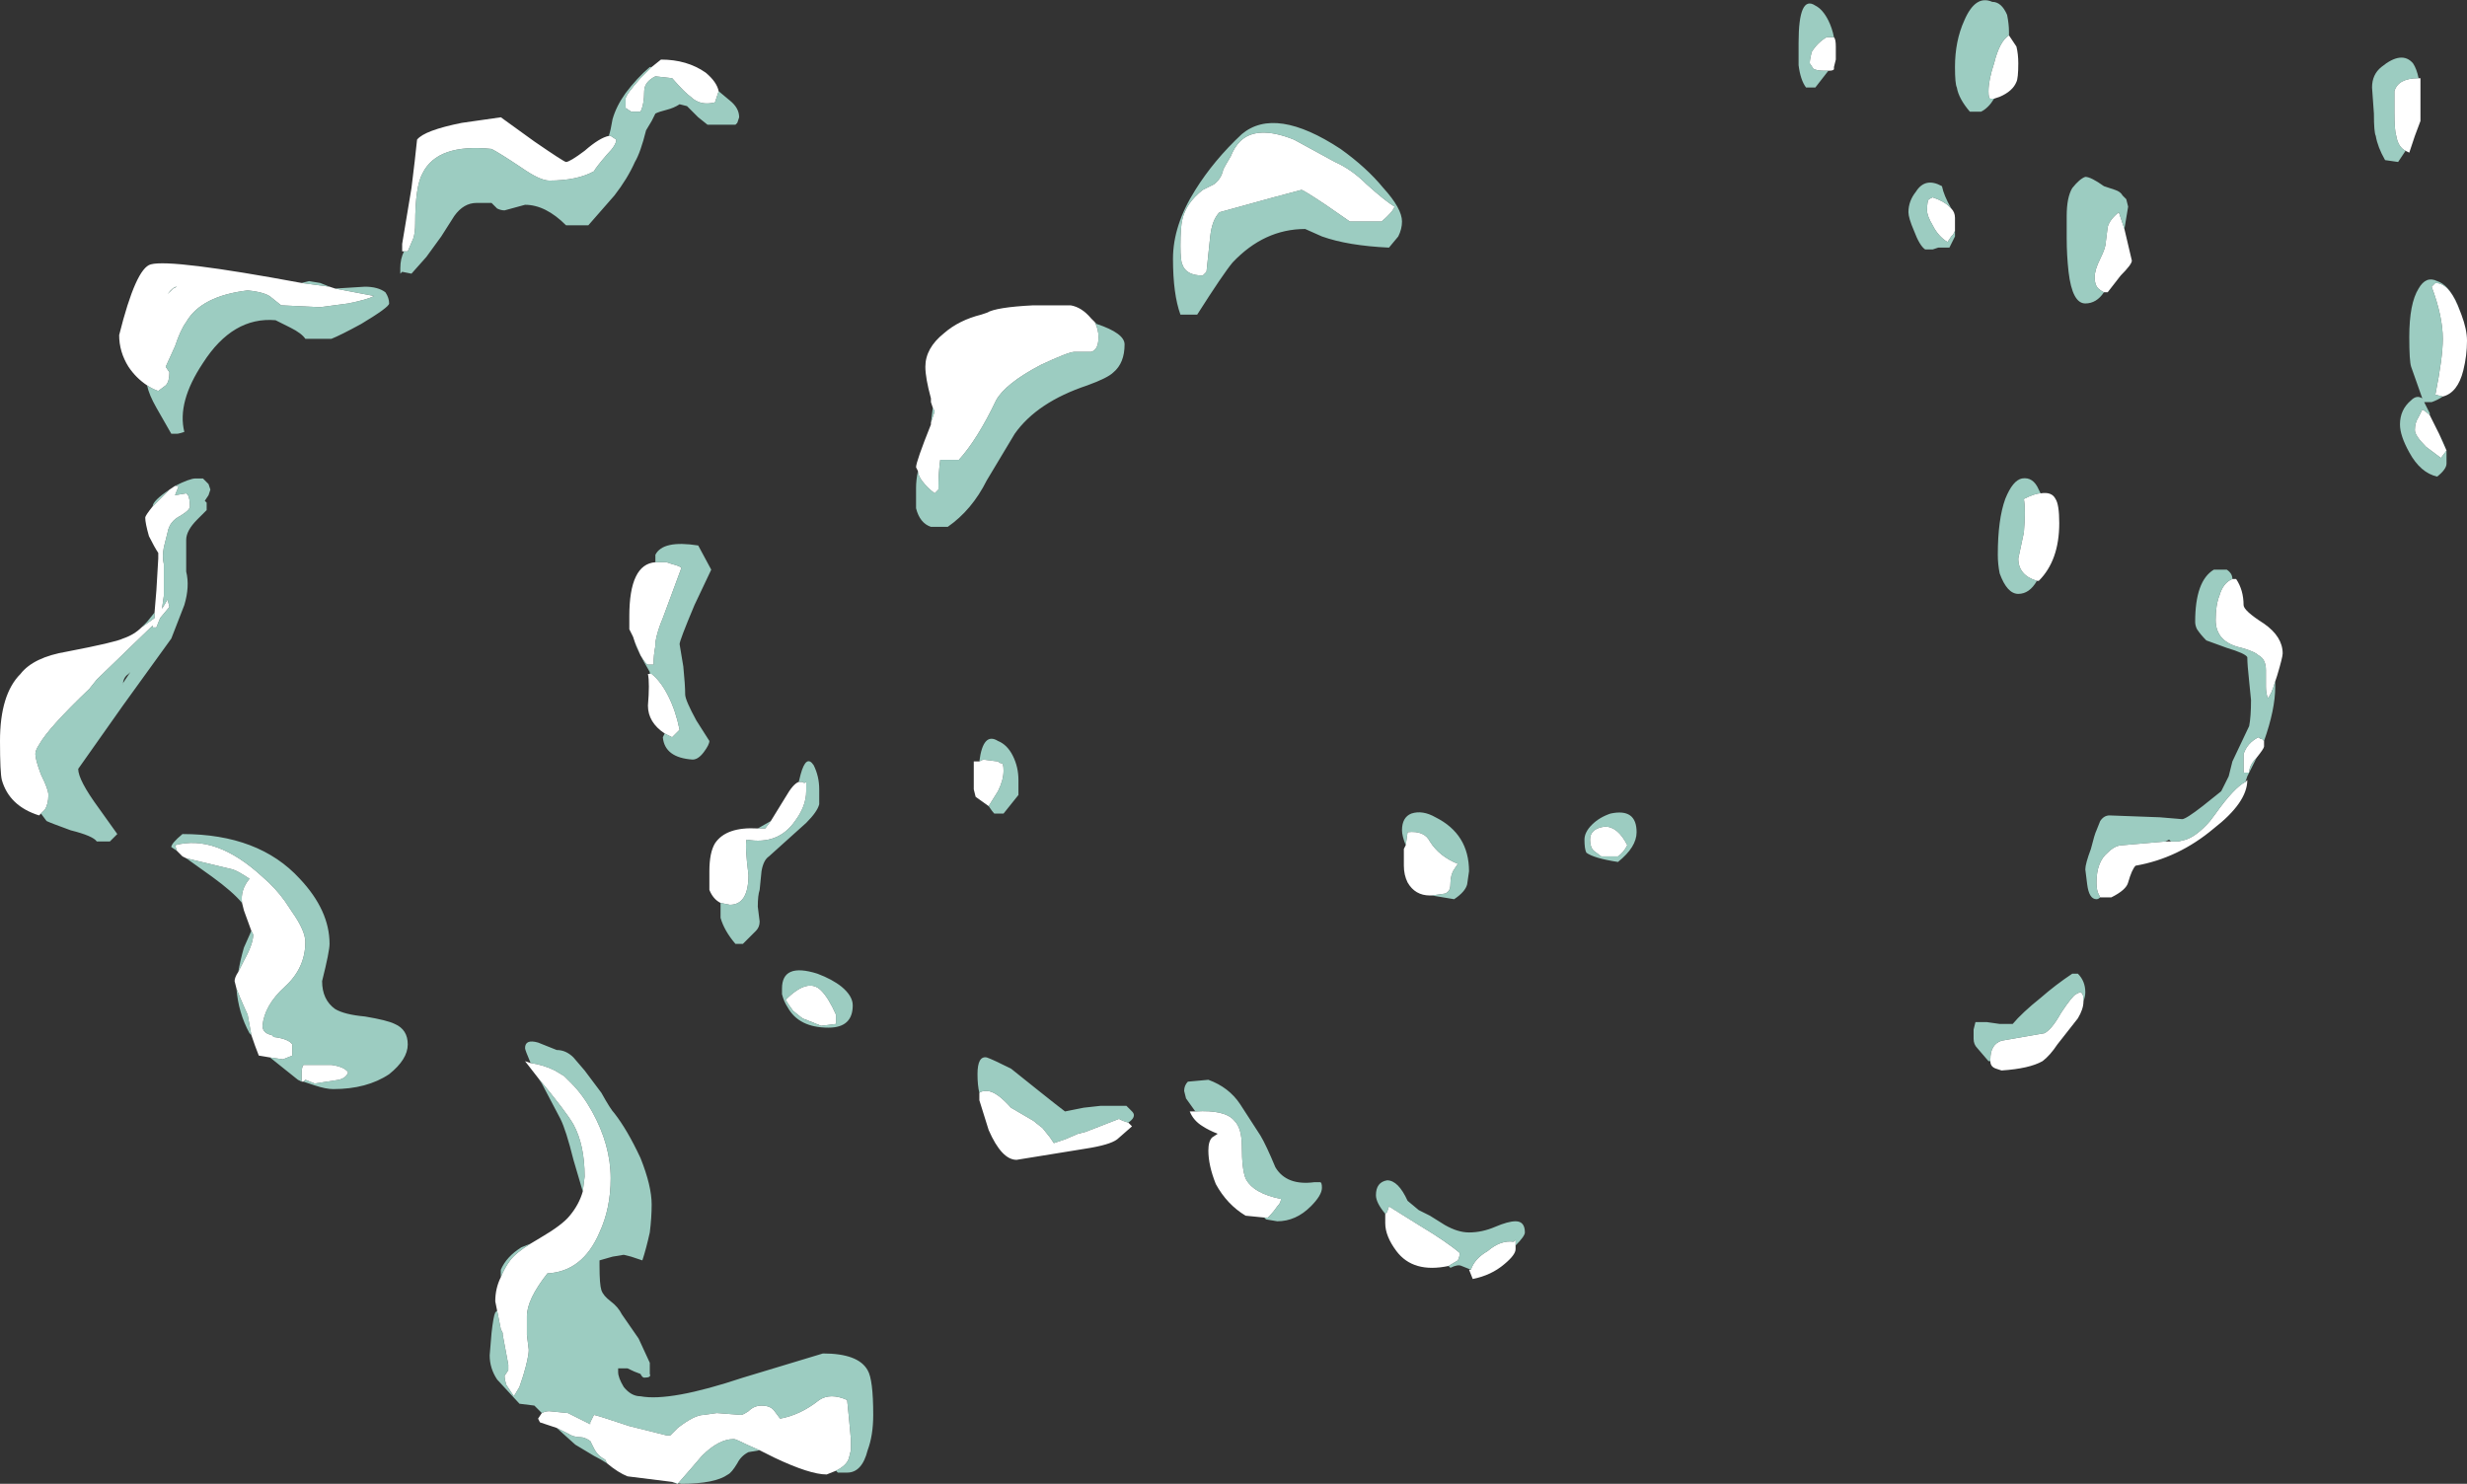 <?xml version="1.0" encoding="UTF-8" standalone="no"?>
<svg xmlns:ffdec="https://www.free-decompiler.com/flash" xmlns:xlink="http://www.w3.org/1999/xlink" ffdec:objectType="shape" height="39.85px" width="66.25px" xmlns="http://www.w3.org/2000/svg">
  <rect width="100%" height="100%" fill="#333333" stroke="none"/>
  <g transform="matrix(1.0, 0.0, 0.0, 1.0, 3.75, 18.55)">
    <path d="M15.55 -16.1 L15.45 -15.8 Q15.05 -15.7 14.8 -15.95 14.65 -16.05 14.3 -16.45 L13.85 -16.5 Q13.55 -16.35 13.55 -16.1 13.55 -15.75 13.45 -15.55 L13.2 -15.55 13.05 -15.65 Q13.05 -15.7 13.05 -15.9 13.05 -16.0 13.45 -16.45 L13.75 -16.75 14.0 -16.95 Q14.7 -16.95 15.2 -16.6 15.5 -16.35 15.55 -16.1 M12.6 -14.9 L12.65 -14.9 12.8 -14.8 Q12.8 -14.65 12.55 -14.4 12.25 -14.05 12.2 -13.95 11.75 -13.7 11.0 -13.7 10.75 -13.7 10.25 -14.05 9.65 -14.45 9.45 -14.55 8.0 -14.7 7.6 -13.9 7.4 -13.55 7.4 -12.55 7.4 -12.3 7.35 -12.15 L7.2 -11.8 7.1 -11.8 7.05 -11.8 7.05 -12.0 7.3 -13.5 Q7.4 -14.3 7.45 -14.8 7.65 -15.05 8.65 -15.25 L9.7 -15.4 10.6 -14.75 Q11.4 -14.2 11.45 -14.2 11.55 -14.2 11.95 -14.5 12.35 -14.85 12.6 -14.9 M0.2 -8.2 Q-0.1 -8.4 -0.3 -8.7 -0.55 -9.1 -0.55 -9.55 -0.1 -11.35 0.3 -11.45 0.85 -11.6 4.35 -10.95 L5.1 -10.85 5.25 -10.8 6.3 -10.6 Q6.1 -10.5 5.6 -10.4 L4.85 -10.3 3.8 -10.35 3.55 -10.55 Q3.4 -10.7 2.9 -10.75 1.65 -10.6 1.25 -9.9 1.1 -9.7 0.95 -9.25 L0.7 -8.7 0.8 -8.55 Q0.8 -8.3 0.7 -8.2 L0.5 -8.05 Q0.35 -8.1 0.2 -8.2 M1.0 -10.85 Q0.9 -10.85 0.75 -10.65 L0.9 -10.8 1.0 -10.85 M-2.65 3.3 L-2.7 3.35 Q-3.5 3.1 -3.7 2.4 -3.75 2.2 -3.75 1.35 -3.75 0.1 -3.2 -0.45 -2.85 -0.9 -1.95 -1.05 -0.65 -1.3 -0.45 -1.4 -0.15 -1.5 0.05 -1.7 L0.4 -1.95 0.4 -2.1 0.45 -2.7 0.5 -3.55 0.5 -3.7 Q0.4 -3.85 0.25 -4.15 0.15 -4.5 0.15 -4.65 0.15 -4.7 0.35 -4.95 L0.8 -5.4 0.95 -5.5 1.05 -5.5 0.95 -5.25 1.25 -5.3 1.3 -5.25 Q1.35 -5.15 1.35 -4.95 1.35 -4.85 1.1 -4.7 0.8 -4.55 0.75 -4.25 L0.65 -3.85 Q0.6 -3.6 0.65 -3.4 0.65 -3.05 0.65 -2.55 L0.6 -2.2 0.75 -2.45 0.8 -2.25 0.55 -1.95 0.45 -1.7 0.35 -1.7 0.35 -1.75 -1.15 -0.3 -1.35 -0.05 Q-2.45 1.0 -2.7 1.45 -2.8 1.6 -2.8 1.7 -2.8 1.85 -2.65 2.25 -2.45 2.65 -2.45 2.8 -2.45 3.05 -2.55 3.2 L-2.65 3.3 M21.3 -7.6 L21.25 -7.75 21.25 -7.85 Q21.1 -8.4 21.1 -8.7 21.1 -9.2 21.6 -9.6 22.0 -9.95 22.6 -10.1 L22.75 -10.15 Q23.0 -10.3 24.0 -10.35 L25.0 -10.35 Q25.3 -10.3 25.55 -10.0 L25.65 -9.9 Q25.75 -9.7 25.75 -9.5 25.75 -9.15 25.55 -9.1 L25.1 -9.1 Q24.95 -9.1 24.2 -8.75 23.25 -8.25 23.0 -7.8 22.5 -6.75 22.0 -6.2 L21.5 -6.2 Q21.45 -5.85 21.45 -5.4 L21.35 -5.3 Q21.15 -5.45 21.0 -5.65 20.9 -5.8 20.9 -5.9 L20.85 -6.0 Q20.85 -6.15 21.25 -7.15 L21.25 -7.2 21.35 -7.5 21.3 -7.6 M13.3 -1.3 L13.25 -1.45 13.15 -1.65 Q13.15 -1.75 13.15 -2.0 13.15 -3.4 13.85 -3.45 L14.15 -3.45 14.3 -3.4 Q14.5 -3.35 14.55 -3.3 L14.05 -1.95 Q13.9 -1.6 13.85 -1.3 L13.85 -1.2 Q13.8 -0.95 13.8 -0.7 L13.65 -0.7 Q13.6 -0.7 13.45 -0.95 L13.3 -1.3 M14.1 1.15 Q13.65 0.85 13.65 0.4 13.7 -0.2 13.65 -0.45 L13.7 -0.45 13.75 -0.45 Q14.0 -0.25 14.2 0.15 14.4 0.55 14.5 1.05 L14.3 1.25 14.1 1.15 M45.5 -17.55 Q45.55 -17.5 45.55 -17.3 L45.55 -16.95 45.5 -16.75 45.5 -16.7 Q45.5 -16.65 45.35 -16.65 L45.25 -16.65 Q45.05 -16.65 44.95 -16.7 L44.85 -16.85 Q44.85 -16.95 44.9 -17.15 45.05 -17.4 45.3 -17.55 L45.5 -17.55 M29.55 -14.75 Q30.0 -15.2 31.0 -14.8 L32.1 -14.2 Q32.55 -14.0 32.95 -13.6 33.45 -13.15 33.7 -13.0 33.65 -12.85 33.35 -12.6 L32.5 -12.6 31.85 -13.05 Q31.25 -13.45 31.2 -13.45 L30.45 -13.25 29.0 -12.85 Q28.8 -12.65 28.75 -12.2 L28.65 -11.25 28.55 -11.15 Q28.1 -11.15 28.0 -11.45 27.95 -11.55 27.95 -11.95 27.95 -12.45 28.0 -12.65 28.1 -13.1 28.55 -13.45 L28.85 -13.6 Q29.05 -13.75 29.1 -14.0 29.15 -14.1 29.3 -14.35 29.4 -14.6 29.55 -14.75 M60.85 -14.5 Q60.65 -14.6 60.6 -14.9 60.55 -15.05 60.55 -15.55 L60.55 -16.1 Q60.65 -16.45 61.2 -16.45 L61.25 -16.45 61.25 -15.3 61.1 -14.9 60.95 -14.45 60.85 -14.5 M50.2 -17.6 L50.4 -17.3 Q50.45 -17.1 50.45 -16.85 50.45 -16.45 50.4 -16.35 50.3 -16.1 49.95 -15.95 L49.8 -15.9 49.7 -15.9 Q49.65 -15.9 49.65 -16.1 49.65 -16.4 49.8 -16.85 49.95 -17.45 50.2 -17.6 M52.75 -10.7 Q52.65 -10.75 52.6 -10.8 52.5 -10.9 52.5 -11.1 52.5 -11.3 52.65 -11.6 52.8 -11.9 52.8 -12.05 L52.85 -12.45 Q52.9 -12.65 53.15 -12.85 L53.3 -12.4 53.5 -11.55 Q53.5 -11.45 53.2 -11.15 L52.85 -10.7 52.75 -10.7 M48.75 -12.7 L48.75 -12.35 48.7 -12.25 48.65 -12.2 48.55 -12.05 Q48.3 -12.2 48.15 -12.5 48.0 -12.75 48.0 -12.9 48.0 -13.15 48.05 -13.2 L48.15 -13.25 Q48.45 -13.15 48.6 -13.0 L48.65 -12.95 Q48.75 -12.85 48.75 -12.7 M50.95 -2.95 Q50.45 -3.1 50.45 -3.55 L50.6 -4.25 Q50.65 -4.85 50.6 -5.15 50.9 -5.3 51.05 -5.3 51.35 -5.35 51.45 -5.15 51.55 -5.0 51.55 -4.5 51.55 -3.5 51.0 -2.95 L50.95 -2.95 M56.2 -3.0 L56.3 -3.0 Q56.5 -2.7 56.5 -2.3 56.5 -2.15 57.05 -1.8 57.55 -1.45 57.55 -1.0 57.55 -0.9 57.4 -0.4 L57.35 -0.25 Q57.25 0.1 57.15 0.2 57.1 0.05 57.1 -0.1 L57.1 -0.55 Q57.1 -0.85 56.9 -0.95 56.8 -1.05 56.45 -1.15 55.75 -1.3 55.75 -1.9 55.75 -2.3 55.85 -2.55 55.95 -2.9 56.2 -3.0 M57.05 1.35 L57.05 1.5 Q57.05 1.55 56.85 1.8 56.65 2.0 56.65 2.2 L56.5 2.2 Q56.5 1.8 56.5 1.7 56.6 1.4 56.9 1.25 56.95 1.3 57.0 1.3 L57.05 1.35 M56.55 2.45 L56.6 2.4 Q56.6 3.0 55.7 3.7 54.75 4.5 53.6 4.7 53.5 4.8 53.4 5.15 53.35 5.35 52.95 5.55 L52.65 5.55 52.6 5.45 Q52.55 5.35 52.55 5.15 52.55 4.6 52.85 4.35 52.95 4.25 53.05 4.2 53.15 4.15 53.25 4.15 L54.4 4.05 54.55 4.05 54.75 4.05 54.95 4.0 Q55.25 3.9 55.6 3.5 L55.75 3.3 Q56.25 2.6 56.55 2.45 M62.35 -10.1 Q62.5 -9.7 62.5 -9.4 62.5 -9.0 62.4 -8.6 62.25 -8.0 61.85 -7.9 L61.65 -7.95 Q61.85 -8.95 61.85 -9.45 61.85 -10.05 61.55 -10.85 L61.65 -10.95 Q62.0 -10.95 62.25 -10.35 L62.35 -10.1 M61.5 -7.4 L61.75 -6.9 61.95 -6.45 61.8 -6.25 Q61.6 -6.4 61.4 -6.55 61.1 -6.85 61.1 -7.0 61.1 -7.2 61.2 -7.35 L61.3 -7.55 Q61.4 -7.5 61.5 -7.4 M49.7 9.95 L49.7 9.9 Q49.7 9.5 50.0 9.4 L51.15 9.2 Q51.35 9.1 51.6 8.65 51.9 8.2 52.0 8.15 L52.1 8.1 Q52.2 8.1 52.2 8.3 L52.2 8.35 Q52.2 8.55 52.05 8.8 L51.5 9.5 Q51.3 9.8 51.1 9.95 50.75 10.15 50.0 10.2 L49.85 10.15 Q49.7 10.1 49.7 9.95 M34.0 4.15 L34.05 3.8 Q34.5 3.75 34.65 4.05 34.9 4.45 35.4 4.65 L35.3 4.8 Q35.2 4.95 35.2 5.2 35.2 5.4 35.05 5.45 L34.7 5.5 34.65 5.5 Q34.25 5.5 34.05 5.15 33.95 4.95 33.95 4.7 33.95 4.5 33.95 4.25 L34.0 4.15 M39.05 4.3 Q38.95 4.2 38.95 4.0 38.95 3.7 39.35 3.65 39.7 3.65 39.95 4.15 39.85 4.35 39.7 4.45 L39.25 4.45 39.05 4.3 M22.55 1.9 L22.65 1.85 23.05 1.9 Q23.1 1.95 23.15 1.95 23.2 1.95 23.2 2.15 23.2 2.4 23.05 2.7 L22.8 3.1 22.45 2.85 22.4 2.65 22.4 1.9 22.55 1.9 M30.2 14.15 L29.7 14.1 Q29.2 13.8 28.9 13.25 28.7 12.75 28.7 12.35 28.7 12.1 28.8 12.0 L28.95 11.9 Q28.7 11.8 28.55 11.7 28.3 11.55 28.2 11.3 L28.35 11.3 Q29.15 11.25 29.4 11.55 29.6 11.75 29.6 12.25 29.6 12.85 29.7 13.1 29.9 13.5 30.65 13.65 30.65 13.75 30.55 13.85 30.45 14.0 30.3 14.15 L30.2 14.15 M26.55 11.6 L26.65 11.7 26.25 12.05 Q26.05 12.2 25.4 12.3 L23.55 12.6 Q23.15 12.6 22.8 11.8 L22.55 11.0 Q22.55 10.9 22.55 10.8 22.6 10.75 22.75 10.75 23.0 10.75 23.4 11.2 L24.0 11.55 24.25 11.75 24.45 12.0 24.55 12.15 24.85 12.05 25.2 11.9 25.4 11.85 26.3 11.5 26.4 11.55 26.55 11.6 M33.45 14.05 L33.5 14.0 33.55 13.85 34.35 14.35 Q35.1 14.8 35.45 15.1 35.45 15.2 35.4 15.3 L35.15 15.45 Q34.2 15.65 33.75 15.05 33.45 14.65 33.45 14.3 L33.45 14.05 M35.75 15.55 Q35.85 15.25 36.2 15.05 36.55 14.75 36.9 14.8 L36.95 14.75 36.95 14.9 36.95 15.0 Q36.95 15.15 36.65 15.4 36.3 15.7 35.8 15.8 L35.7 15.55 35.75 15.55 M17.7 2.45 L17.8 2.45 Q17.85 2.5 17.9 2.45 L17.9 2.7 Q17.9 3.1 17.6 3.5 17.15 4.15 16.3 4.0 16.25 4.15 16.35 4.95 16.35 5.75 15.85 5.75 L15.6 5.7 Q15.4 5.6 15.3 5.35 15.3 5.25 15.3 4.85 15.3 4.35 15.45 4.1 15.75 3.65 16.6 3.7 L16.8 3.7 16.95 3.5 17.35 2.85 Q17.55 2.5 17.7 2.45 M18.7 20.95 L18.45 21.05 Q18.0 21.05 17.05 20.6 L16.65 20.4 Q16.3 20.25 16.1 20.15 16.0 20.1 15.95 20.1 15.55 20.1 15.1 20.55 L14.8 20.9 14.45 21.3 14.3 21.25 13.1 21.1 Q12.85 21.0 12.55 20.75 L12.5 20.65 Q12.3 20.55 12.2 20.35 L12.1 20.15 Q11.95 20.05 11.85 20.05 11.65 20.05 11.5 19.95 L11.2 19.8 10.75 19.65 10.7 19.55 10.8 19.4 Q10.9 19.35 11.0 19.35 L11.5 19.4 12.1 19.7 12.1 19.65 12.2 19.45 Q12.25 19.45 13.15 19.75 L14.15 20.0 14.25 20.0 14.45 19.8 Q14.9 19.45 15.15 19.45 L15.5 19.4 16.15 19.45 Q16.2 19.45 16.35 19.35 16.5 19.2 16.7 19.2 16.95 19.2 17.05 19.35 L17.2 19.55 Q17.75 19.45 18.25 19.05 18.55 18.85 19.0 19.05 L19.05 19.55 19.1 20.1 19.1 20.4 19.05 20.6 Q19.0 20.8 18.7 20.95 M9.6 16.65 L9.55 16.4 Q9.55 16.05 9.7 15.75 9.8 15.5 9.95 15.3 10.1 15.1 10.5 14.85 L10.75 14.7 Q11.35 14.35 11.55 14.1 11.8 13.8 11.9 13.45 L11.95 13.05 Q11.95 12.2 11.65 11.65 11.45 11.3 10.7 10.4 L10.35 9.95 10.5 10.0 Q10.85 10.05 11.15 10.2 L11.4 10.35 11.6 10.55 Q11.9 10.85 12.15 11.3 12.65 12.2 12.65 13.1 12.65 13.9 12.35 14.55 11.9 15.6 10.95 15.65 10.4 16.35 10.4 16.8 L10.4 17.3 10.45 17.7 Q10.45 17.9 10.3 18.4 L10.2 18.7 10.05 18.95 9.85 18.65 Q9.8 18.5 9.8 18.4 L9.9 18.25 9.9 18.1 9.75 17.3 9.75 17.25 9.7 17.15 9.6 16.65 M18.7 8.7 L18.7 8.75 Q18.7 8.85 18.7 8.95 L18.3 9.0 17.8 8.8 17.55 8.6 Q17.4 8.4 17.35 8.3 17.95 7.7 18.3 8.05 18.5 8.25 18.7 8.7 M1.25 4.5 L1.15 4.45 1.0 4.3 0.95 4.15 Q2.05 3.85 3.3 5.0 3.65 5.3 3.9 5.65 L4.1 5.95 Q4.45 6.45 4.45 6.75 4.45 7.45 3.9 7.95 3.35 8.45 3.3 9.0 3.3 9.2 3.55 9.25 L3.6 9.3 Q4.0 9.35 4.1 9.5 L4.1 9.8 3.85 9.9 3.5 9.85 3.2 9.8 Q3.1 9.55 3.0 9.25 L2.9 8.7 Q2.85 8.6 2.7 8.25 L2.6 8.0 2.55 7.8 Q2.55 7.7 2.65 7.55 L2.8 7.25 Q3.05 6.8 3.05 6.55 L3.0 6.45 2.8 5.9 2.75 5.7 Q2.7 5.35 2.95 5.05 2.65 4.85 2.5 4.8 L1.25 4.5 M4.4 10.5 L4.35 10.5 4.35 10.3 Q4.35 10.1 4.4 10.05 L5.15 10.05 Q5.5 10.1 5.6 10.25 5.55 10.4 5.35 10.45 L4.7 10.55 4.45 10.45 4.4 10.5" fill="#ffffff" fill-rule="evenodd" stroke="none"/>
    <path d="M13.75 -16.75 L13.45 -16.45 Q13.05 -16.0 13.05 -15.9 13.05 -15.7 13.05 -15.65 L13.2 -15.55 13.45 -15.55 Q13.55 -15.75 13.55 -16.1 13.55 -16.35 13.85 -16.5 L14.3 -16.45 Q14.65 -16.05 14.8 -15.95 15.05 -15.7 15.45 -15.8 L15.55 -16.1 15.85 -15.85 Q16.1 -15.65 16.1 -15.4 L16.05 -15.25 16.0 -15.2 15.25 -15.2 15.0 -15.4 14.7 -15.7 14.5 -15.75 Q14.35 -15.65 14.15 -15.6 13.95 -15.55 13.85 -15.5 L13.75 -15.3 13.6 -15.05 Q13.45 -14.45 13.3 -14.2 13.1 -13.75 12.75 -13.3 L12.05 -12.5 11.45 -12.5 Q10.9 -13.05 10.35 -13.05 L9.8 -12.9 Q9.7 -12.9 9.6 -12.95 L9.45 -13.1 9.05 -13.1 Q8.7 -13.1 8.45 -12.75 L8.1 -12.2 7.7 -11.65 7.3 -11.2 7.05 -11.25 7.0 -11.2 7.0 -11.35 Q7.0 -11.6 7.1 -11.8 L7.2 -11.8 7.35 -12.15 Q7.4 -12.3 7.4 -12.55 7.4 -13.55 7.6 -13.9 8.0 -14.7 9.45 -14.55 9.65 -14.45 10.25 -14.05 10.75 -13.7 11.0 -13.7 11.75 -13.7 12.2 -13.95 12.25 -14.05 12.55 -14.4 12.8 -14.65 12.8 -14.8 L12.65 -14.9 12.6 -14.9 Q12.65 -15.05 12.7 -15.35 12.8 -15.7 13.05 -16.05 13.35 -16.45 13.7 -16.75 L13.75 -16.75 M5.25 -10.8 L6.05 -10.85 Q6.4 -10.85 6.6 -10.7 6.7 -10.55 6.7 -10.4 6.7 -10.3 5.95 -9.85 5.4 -9.55 5.15 -9.45 L4.45 -9.45 Q4.35 -9.6 4.05 -9.75 L3.65 -9.95 Q2.5 -10.05 1.7 -8.8 1.0 -7.75 1.2 -6.95 1.05 -6.9 1.0 -6.9 L0.85 -6.9 0.45 -7.6 Q0.25 -7.95 0.2 -8.2 0.35 -8.1 0.5 -8.05 L0.7 -8.2 Q0.8 -8.3 0.8 -8.55 L0.7 -8.7 0.95 -9.25 Q1.1 -9.7 1.25 -9.9 1.65 -10.6 2.9 -10.75 3.4 -10.7 3.55 -10.55 L3.8 -10.35 4.85 -10.3 5.6 -10.4 Q6.1 -10.5 6.3 -10.6 L5.25 -10.8 M4.35 -10.95 L4.55 -11.0 4.85 -10.95 5.1 -10.85 4.35 -10.95 M1.0 -10.85 L0.9 -10.8 0.75 -10.65 Q0.9 -10.85 1.0 -10.85 M0.95 -5.5 Q1.35 -5.7 1.5 -5.7 L1.7 -5.7 1.85 -5.55 1.9 -5.4 1.85 -5.25 1.75 -5.1 1.8 -5.05 1.8 -4.85 1.55 -4.6 Q1.25 -4.3 1.25 -4.05 L1.25 -3.6 Q1.25 -3.35 1.25 -3.2 1.35 -2.8 1.2 -2.3 L0.85 -1.4 -0.45 0.4 -1.65 2.1 Q-1.65 2.4 -1.1 3.15 L-0.6 3.85 -0.8 4.05 -1.15 4.05 Q-1.25 3.9 -1.85 3.75 -2.4 3.55 -2.5 3.5 L-2.65 3.3 -2.55 3.2 Q-2.45 3.05 -2.45 2.8 -2.45 2.65 -2.65 2.25 -2.8 1.85 -2.8 1.7 -2.8 1.6 -2.7 1.45 -2.45 1.0 -1.35 -0.05 L-1.15 -0.3 0.35 -1.75 0.35 -1.7 0.45 -1.7 0.55 -1.95 0.8 -2.25 0.75 -2.45 0.6 -2.2 0.65 -2.55 Q0.65 -3.05 0.65 -3.4 0.6 -3.6 0.65 -3.85 L0.75 -4.25 Q0.8 -4.55 1.1 -4.7 1.35 -4.85 1.35 -4.95 1.35 -5.15 1.3 -5.25 L1.25 -5.3 0.95 -5.25 1.05 -5.5 0.95 -5.5 M0.05 -1.7 L0.2 -1.85 0.4 -2.1 0.4 -1.95 0.05 -1.7 M0.35 -4.95 Q0.35 -5.1 0.8 -5.4 L0.35 -4.95 M25.65 -9.9 L25.7 -9.85 Q26.45 -9.6 26.45 -9.3 26.45 -8.8 26.15 -8.55 26.0 -8.4 25.45 -8.2 24.1 -7.75 23.5 -6.9 L22.75 -5.65 Q22.35 -4.85 21.7 -4.4 L21.25 -4.4 Q20.95 -4.5 20.85 -4.9 20.85 -5.05 20.85 -5.45 20.85 -5.65 20.9 -5.9 20.9 -5.8 21.0 -5.65 21.15 -5.45 21.35 -5.3 L21.45 -5.4 Q21.45 -5.85 21.5 -6.2 L22.0 -6.2 Q22.5 -6.75 23.0 -7.8 23.25 -8.25 24.2 -8.75 24.95 -9.1 25.1 -9.1 L25.55 -9.1 Q25.75 -9.15 25.75 -9.5 25.75 -9.7 25.65 -9.9 M21.25 -7.2 L21.3 -7.6 21.35 -7.5 21.25 -7.2 M13.3 -1.3 L13.45 -0.95 Q13.6 -0.7 13.65 -0.7 L13.8 -0.7 Q13.8 -0.95 13.85 -1.2 L13.85 -1.3 Q13.9 -1.6 14.05 -1.95 L14.55 -3.3 Q14.5 -3.35 14.3 -3.4 L14.15 -3.45 13.85 -3.45 13.85 -3.65 Q14.05 -4.05 15.0 -3.9 L15.35 -3.25 14.9 -2.3 Q14.5 -1.35 14.5 -1.25 L14.6 -0.65 Q14.65 -0.15 14.65 0.1 14.65 0.25 14.95 0.8 L15.3 1.35 Q15.3 1.45 15.15 1.65 15.0 1.85 14.85 1.85 14.1 1.8 14.05 1.25 L14.1 1.15 14.3 1.25 14.5 1.05 Q14.4 0.55 14.2 0.15 14.0 -0.25 13.75 -0.45 L13.7 -0.45 13.7 -0.5 Q13.35 -1.1 13.3 -1.3 M45.35 -16.65 L45.0 -16.2 44.75 -16.2 Q44.6 -16.4 44.55 -16.8 L44.55 -17.4 Q44.55 -18.7 45.0 -18.4 45.2 -18.3 45.35 -18.0 45.45 -17.8 45.5 -17.55 L45.3 -17.55 Q45.05 -17.4 44.9 -17.15 44.85 -16.95 44.85 -16.85 L44.95 -16.7 Q45.05 -16.65 45.25 -16.65 L45.35 -16.65 M32.25 -14.55 Q32.95 -14.05 33.4 -13.5 33.9 -12.95 33.9 -12.6 33.9 -12.4 33.8 -12.2 L33.55 -11.9 Q32.45 -11.95 31.75 -12.2 L31.3 -12.4 Q30.2 -12.4 29.35 -11.5 29.1 -11.2 28.4 -10.1 L27.95 -10.1 Q27.75 -10.65 27.75 -11.6 27.75 -12.5 28.35 -13.45 28.85 -14.25 29.6 -14.95 30.5 -15.7 32.25 -14.55 M29.55 -14.75 Q29.4 -14.6 29.3 -14.35 29.15 -14.1 29.1 -14.0 29.05 -13.75 28.85 -13.6 L28.55 -13.45 Q28.1 -13.1 28.0 -12.65 27.95 -12.45 27.95 -11.95 27.95 -11.55 28.0 -11.45 28.1 -11.15 28.55 -11.15 L28.65 -11.25 28.75 -12.2 Q28.8 -12.65 29.0 -12.85 L30.45 -13.25 31.2 -13.45 Q31.25 -13.45 31.85 -13.05 L32.5 -12.6 33.35 -12.6 Q33.65 -12.85 33.7 -13.0 33.45 -13.15 32.95 -13.6 32.55 -14.0 32.1 -14.2 L31.0 -14.8 Q30.0 -15.2 29.55 -14.75 M60.85 -14.5 L60.65 -14.2 60.3 -14.25 Q60.1 -14.6 60.05 -14.9 60.0 -15.0 60.0 -15.5 L59.95 -16.2 Q59.95 -16.55 60.2 -16.75 60.75 -17.2 61.05 -16.85 61.15 -16.7 61.2 -16.45 60.65 -16.45 60.55 -16.1 L60.55 -15.55 Q60.55 -15.05 60.6 -14.9 60.65 -14.6 60.85 -14.5 M49.8 -15.9 Q49.65 -15.65 49.45 -15.55 L49.15 -15.55 Q48.85 -15.9 48.8 -16.2 48.75 -16.3 48.75 -16.75 48.75 -17.45 49.0 -18.0 49.3 -18.7 49.75 -18.5 50.0 -18.5 50.15 -18.15 50.2 -17.9 50.2 -17.7 L50.2 -17.6 Q49.95 -17.45 49.8 -16.85 49.65 -16.4 49.65 -16.1 49.65 -15.9 49.7 -15.9 L49.8 -15.9 M52.75 -10.7 Q52.55 -10.4 52.25 -10.4 51.9 -10.4 51.8 -11.25 51.75 -11.7 51.75 -12.15 L51.75 -12.75 Q51.75 -13.25 51.9 -13.5 52.1 -13.75 52.25 -13.8 52.4 -13.8 52.75 -13.55 L53.05 -13.45 Q53.2 -13.4 53.25 -13.3 L53.35 -13.2 53.4 -13.0 53.3 -12.4 53.15 -12.85 Q52.9 -12.65 52.85 -12.45 L52.8 -12.05 Q52.8 -11.9 52.65 -11.6 52.5 -11.3 52.5 -11.1 52.5 -10.9 52.6 -10.8 52.65 -10.75 52.75 -10.7 M48.65 -12.95 L48.6 -13.0 Q48.45 -13.15 48.15 -13.25 L48.05 -13.2 Q48.0 -13.15 48.0 -12.9 48.0 -12.75 48.15 -12.5 48.3 -12.2 48.55 -12.05 L48.65 -12.2 48.7 -12.25 48.75 -12.35 48.75 -12.7 48.75 -12.2 Q48.7 -12.1 48.6 -11.9 L48.3 -11.9 48.15 -11.85 47.95 -11.85 Q47.8 -11.95 47.65 -12.35 47.5 -12.7 47.5 -12.85 47.5 -13.15 47.7 -13.4 47.95 -13.8 48.4 -13.55 48.45 -13.3 48.65 -12.95 M51.05 -5.3 Q50.9 -5.3 50.6 -5.15 50.65 -4.85 50.6 -4.25 L50.45 -3.55 Q50.45 -3.1 50.95 -2.95 50.75 -2.6 50.45 -2.6 50.15 -2.6 49.95 -3.15 49.9 -3.4 49.9 -3.65 49.9 -4.6 50.1 -5.15 50.3 -5.65 50.55 -5.7 50.85 -5.75 51.0 -5.4 L51.05 -5.3 M57.35 -0.25 L57.35 -0.1 Q57.35 0.5 57.05 1.35 L57.0 1.3 Q56.95 1.3 56.9 1.25 56.6 1.4 56.5 1.7 56.5 1.8 56.5 2.2 L56.65 2.2 56.6 2.3 56.55 2.45 Q56.25 2.6 55.75 3.3 L55.6 3.5 Q55.25 3.9 54.95 4.0 L54.75 4.05 54.55 4.05 54.5 4.0 54.4 4.05 53.25 4.15 Q53.15 4.15 53.05 4.2 52.95 4.25 52.85 4.35 52.55 4.6 52.55 5.15 52.55 5.35 52.6 5.45 L52.65 5.55 Q52.6 5.6 52.55 5.6 52.35 5.6 52.3 5.2 L52.25 4.8 Q52.25 4.65 52.4 4.25 52.5 3.85 52.55 3.75 L52.65 3.5 Q52.75 3.35 52.9 3.35 L54.25 3.4 54.85 3.45 Q54.95 3.45 55.4 3.1 L55.9 2.7 56.1 2.3 56.2 1.9 56.65 0.95 Q56.7 0.7 56.7 0.25 L56.65 -0.25 Q56.6 -0.7 56.6 -0.9 56.55 -1.0 56.05 -1.15 L55.5 -1.35 Q55.35 -1.5 55.25 -1.65 55.2 -1.75 55.2 -1.85 55.2 -2.95 55.7 -3.25 L56.05 -3.25 Q56.2 -3.15 56.2 -3.0 55.95 -2.9 55.85 -2.55 55.75 -2.3 55.75 -1.9 55.75 -1.3 56.45 -1.15 56.8 -1.05 56.9 -0.95 57.1 -0.85 57.1 -0.55 L57.1 -0.1 Q57.1 0.05 57.15 0.2 57.25 0.1 57.35 -0.25 M56.85 1.8 L56.65 2.2 Q56.65 2.0 56.85 1.8 M61.75 -6.9 L61.85 -6.65 61.95 -6.45 61.95 -6.1 Q61.95 -5.95 61.7 -5.75 61.25 -5.85 60.95 -6.4 60.7 -6.85 60.7 -7.15 60.7 -7.55 61.0 -7.8 61.15 -7.95 61.3 -7.85 L61.0 -8.7 Q60.95 -8.85 60.95 -9.5 60.95 -10.4 61.2 -10.8 61.4 -11.15 61.7 -11.0 62.0 -10.9 62.2 -10.45 L62.35 -10.1 62.25 -10.35 Q62.0 -10.95 61.65 -10.95 L61.55 -10.85 Q61.85 -10.05 61.85 -9.45 61.85 -8.95 61.65 -7.95 L61.85 -7.9 Q61.7 -7.8 61.55 -7.75 L61.35 -7.75 61.5 -7.45 61.5 -7.4 Q61.4 -7.5 61.3 -7.55 L61.2 -7.35 Q61.1 -7.2 61.1 -7.0 61.1 -6.85 61.4 -6.55 61.6 -6.4 61.8 -6.25 L61.95 -6.45 61.75 -6.9 M61.65 -9.1 L61.65 -9.1 M49.7 9.95 L49.65 9.95 49.35 9.6 Q49.25 9.5 49.25 9.35 49.25 9.25 49.25 9.1 L49.3 8.9 49.6 8.9 49.95 8.95 50.3 8.95 Q50.55 8.65 51.05 8.25 51.45 7.9 51.9 7.6 L52.05 7.6 Q52.25 7.8 52.25 8.1 52.25 8.2 52.2 8.35 L52.2 8.3 Q52.2 8.1 52.1 8.1 L52.0 8.15 Q51.9 8.2 51.6 8.65 51.35 9.1 51.15 9.2 L50.0 9.4 Q49.7 9.5 49.7 9.9 L49.7 9.95 M34.65 5.5 L34.7 5.5 35.05 5.45 Q35.2 5.4 35.2 5.2 35.2 4.95 35.3 4.8 L35.4 4.65 Q34.9 4.45 34.65 4.05 34.5 3.75 34.05 3.8 L34.0 4.15 Q33.9 3.9 33.9 3.75 33.9 3.4 34.15 3.3 34.45 3.2 34.8 3.4 35.7 3.85 35.7 4.85 L35.65 5.2 Q35.6 5.4 35.3 5.6 L34.7 5.5 34.65 5.5 M39.7 4.6 Q39.05 4.5 38.85 4.35 38.8 4.25 38.8 4.0 38.8 3.8 39.0 3.6 39.2 3.4 39.5 3.3 40.2 3.15 40.2 3.8 40.2 4.2 39.7 4.6 M39.05 4.3 L39.25 4.45 39.7 4.45 Q39.85 4.35 39.95 4.15 39.7 3.65 39.35 3.65 38.95 3.7 38.95 4.0 38.95 4.2 39.05 4.3 M22.55 1.9 Q22.65 1.1 23.05 1.35 23.3 1.45 23.45 1.75 23.6 2.05 23.6 2.4 L23.6 2.8 23.2 3.3 22.95 3.3 Q22.9 3.25 22.8 3.1 L23.05 2.7 Q23.2 2.4 23.2 2.15 23.2 1.95 23.15 1.95 23.1 1.95 23.05 1.9 L22.65 1.85 22.55 1.9 M28.35 11.3 L28.1 10.95 28.05 10.75 Q28.05 10.6 28.15 10.5 L28.7 10.45 Q29.25 10.65 29.55 11.1 L30.1 11.95 Q30.25 12.2 30.5 12.8 30.8 13.3 31.55 13.2 L31.7 13.2 Q31.75 13.2 31.75 13.35 31.75 13.55 31.45 13.85 31.05 14.25 30.55 14.25 L30.25 14.2 30.2 14.15 30.3 14.15 Q30.45 14.0 30.55 13.85 30.65 13.75 30.65 13.65 29.9 13.5 29.7 13.1 29.6 12.85 29.6 12.25 29.6 11.75 29.4 11.55 29.15 11.25 28.35 11.3 M22.55 10.8 Q22.5 10.6 22.5 10.3 22.5 9.8 22.75 9.85 22.9 9.9 23.4 10.15 L24.15 10.75 Q24.65 11.15 24.85 11.3 L25.35 11.2 25.8 11.15 26.5 11.15 26.65 11.3 Q26.7 11.35 26.7 11.4 26.7 11.5 26.55 11.6 L26.4 11.55 26.3 11.5 25.4 11.85 25.2 11.9 24.85 12.05 24.55 12.15 24.45 12.0 24.25 11.75 24.0 11.55 23.4 11.2 Q23.0 10.75 22.75 10.75 22.6 10.75 22.55 10.8 M33.45 14.05 Q33.2 13.75 33.2 13.55 33.2 13.2 33.5 13.15 33.8 13.15 34.05 13.7 L34.35 13.95 34.65 14.1 35.05 14.35 Q35.4 14.55 35.7 14.55 36.05 14.55 36.4 14.4 36.75 14.25 36.95 14.25 37.2 14.25 37.2 14.55 37.2 14.65 36.95 14.9 L36.95 14.75 36.9 14.8 Q36.55 14.75 36.2 15.05 35.85 15.25 35.75 15.55 L35.5 15.45 Q35.4 15.4 35.2 15.5 L35.15 15.45 35.4 15.3 Q35.45 15.2 35.45 15.1 35.1 14.8 34.35 14.35 L33.55 13.85 33.5 14.0 33.45 14.05 M17.7 2.45 L17.75 2.25 Q17.9 1.7 18.1 2.0 18.25 2.3 18.25 2.65 L18.25 3.05 Q18.2 3.25 17.9 3.55 L16.9 4.45 Q16.75 4.55 16.7 4.85 L16.65 5.35 Q16.6 5.5 16.6 5.8 L16.65 6.2 Q16.65 6.35 16.55 6.45 L16.2 6.8 16.0 6.8 Q15.7 6.45 15.6 6.1 L15.6 5.7 15.85 5.75 Q16.35 5.75 16.35 4.95 16.25 4.15 16.3 4.0 17.15 4.15 17.6 3.5 17.9 3.1 17.9 2.7 L17.9 2.45 Q17.85 2.5 17.8 2.45 L17.7 2.45 M16.6 3.7 L16.95 3.5 16.8 3.7 16.6 3.7 M17.25 8.0 Q17.25 7.3 18.2 7.6 18.6 7.75 18.85 7.95 19.15 8.2 19.15 8.45 19.15 9.05 18.5 9.05 17.7 9.05 17.4 8.5 17.3 8.35 17.25 8.15 L17.25 8.0 M10.5 10.0 Q10.35 9.65 10.35 9.6 10.35 9.35 10.7 9.45 L11.2 9.65 Q11.45 9.65 11.65 9.85 L11.95 10.2 12.4 10.8 Q12.65 11.25 12.75 11.35 13.1 11.8 13.45 12.55 13.75 13.3 13.75 13.8 13.75 14.15 13.7 14.55 13.6 15.0 13.5 15.3 13.35 15.25 13.2 15.2 L13.0 15.15 12.7 15.2 12.35 15.3 12.35 15.45 Q12.35 15.95 12.4 16.1 12.45 16.25 12.65 16.4 12.85 16.55 12.95 16.75 L13.4 17.4 13.7 18.05 13.7 18.35 Q13.75 18.45 13.55 18.45 13.5 18.45 13.45 18.35 13.3 18.3 13.1 18.2 L12.85 18.2 12.85 18.3 Q12.85 18.45 13.0 18.7 13.2 18.95 13.45 18.95 14.25 19.1 16.2 18.45 L18.35 17.8 Q19.3 17.8 19.55 18.25 19.7 18.5 19.7 19.45 19.7 20.0 19.55 20.4 19.4 21.0 19.0 21.0 L18.75 21.0 18.7 20.95 Q19.0 20.8 19.05 20.6 L19.1 20.4 19.1 20.1 19.05 19.55 19.0 19.05 Q18.55 18.85 18.25 19.05 17.75 19.45 17.2 19.55 L17.05 19.35 Q16.95 19.2 16.7 19.2 16.5 19.2 16.35 19.35 16.2 19.45 16.15 19.45 L15.5 19.4 15.15 19.45 Q14.9 19.45 14.45 19.8 L14.25 20.0 14.15 20.0 13.15 19.75 Q12.25 19.45 12.2 19.45 L12.1 19.65 12.1 19.7 11.5 19.4 11.0 19.35 Q10.9 19.35 10.8 19.4 L10.6 19.2 10.2 19.15 9.6 18.5 Q9.4 18.2 9.4 17.85 L9.45 17.25 Q9.5 16.8 9.55 16.7 L9.6 16.65 9.7 17.15 9.75 17.25 9.75 17.3 9.9 18.1 9.9 18.25 9.8 18.4 Q9.8 18.5 9.85 18.65 L10.05 18.95 10.2 18.7 10.3 18.4 Q10.45 17.9 10.45 17.7 L10.4 17.3 10.4 16.8 Q10.4 16.35 10.95 15.65 11.9 15.6 12.35 14.55 12.65 13.9 12.65 13.1 12.65 12.2 12.15 11.3 11.9 10.85 11.6 10.55 L11.4 10.35 11.15 10.2 Q10.85 10.05 10.5 10.0 M16.65 20.4 L16.35 20.45 Q16.15 20.55 16.05 20.75 15.9 21.0 15.8 21.05 15.45 21.3 14.55 21.3 L14.3 21.25 14.45 21.3 14.8 20.9 15.1 20.55 Q15.55 20.1 15.95 20.1 16.0 20.1 16.1 20.15 16.3 20.25 16.65 20.4 M12.55 20.75 Q12.4 20.65 12.2 20.55 L11.7 20.25 11.2 19.8 11.5 19.95 Q11.65 20.05 11.85 20.05 11.95 20.05 12.1 20.15 L12.2 20.35 Q12.3 20.55 12.5 20.65 L12.55 20.75 M9.7 15.75 L9.7 15.55 Q9.85 15.2 10.25 14.95 L10.5 14.85 Q10.1 15.1 9.95 15.3 9.8 15.5 9.7 15.75 M11.9 13.45 L11.65 12.6 Q11.45 11.8 11.3 11.5 L10.8 10.55 10.7 10.4 Q11.45 11.3 11.65 11.65 11.95 12.2 11.95 13.05 L11.9 13.45 M18.7 8.7 Q18.5 8.25 18.3 8.05 17.95 7.7 17.35 8.3 17.4 8.4 17.55 8.6 L17.8 8.8 18.3 9.0 18.7 8.95 Q18.7 8.85 18.7 8.75 L18.7 8.7 M1.25 4.5 L2.5 4.8 Q2.65 4.85 2.95 5.05 2.7 5.35 2.75 5.7 2.5 5.4 1.95 5.0 L1.25 4.5 M3.0 6.45 L3.05 6.55 Q3.05 6.8 2.8 7.25 L2.65 7.55 Q2.7 7.25 2.8 6.9 L3.0 6.45 M2.6 8.0 L2.7 8.25 Q2.85 8.6 2.9 8.7 L3.0 9.25 2.95 9.2 Q2.65 8.65 2.6 8.0 M3.5 9.85 L3.85 9.9 4.1 9.8 4.1 9.5 Q4.0 9.35 3.6 9.3 L3.55 9.25 Q3.3 9.2 3.3 9.0 3.35 8.45 3.9 7.95 4.45 7.45 4.45 6.75 4.45 6.45 4.1 5.95 L3.9 5.65 Q3.65 5.3 3.3 5.0 2.05 3.85 0.95 4.15 L1.0 4.3 0.85 4.2 Q0.85 4.1 1.15 3.85 3.2 3.85 4.3 5.05 5.1 5.9 5.1 6.8 5.1 7.0 4.9 7.8 4.9 8.3 5.25 8.55 5.5 8.7 6.05 8.75 6.65 8.85 6.85 8.95 7.2 9.1 7.2 9.5 7.2 9.9 6.7 10.3 6.1 10.7 5.2 10.7 5.0 10.7 4.7 10.6 L4.4 10.5 4.45 10.45 4.7 10.55 5.35 10.45 Q5.55 10.4 5.6 10.25 5.5 10.1 5.15 10.05 L4.4 10.05 Q4.35 10.1 4.35 10.3 L4.35 10.5 4.25 10.45 3.5 9.85 M-0.3 -0.45 Q-0.45 -0.35 -0.45 -0.15 L-0.45 -0.2 -0.25 -0.5 -0.3 -0.45" fill="#bffff0" fill-opacity="0.749" fill-rule="evenodd" stroke="none"/>
  </g>
</svg>
